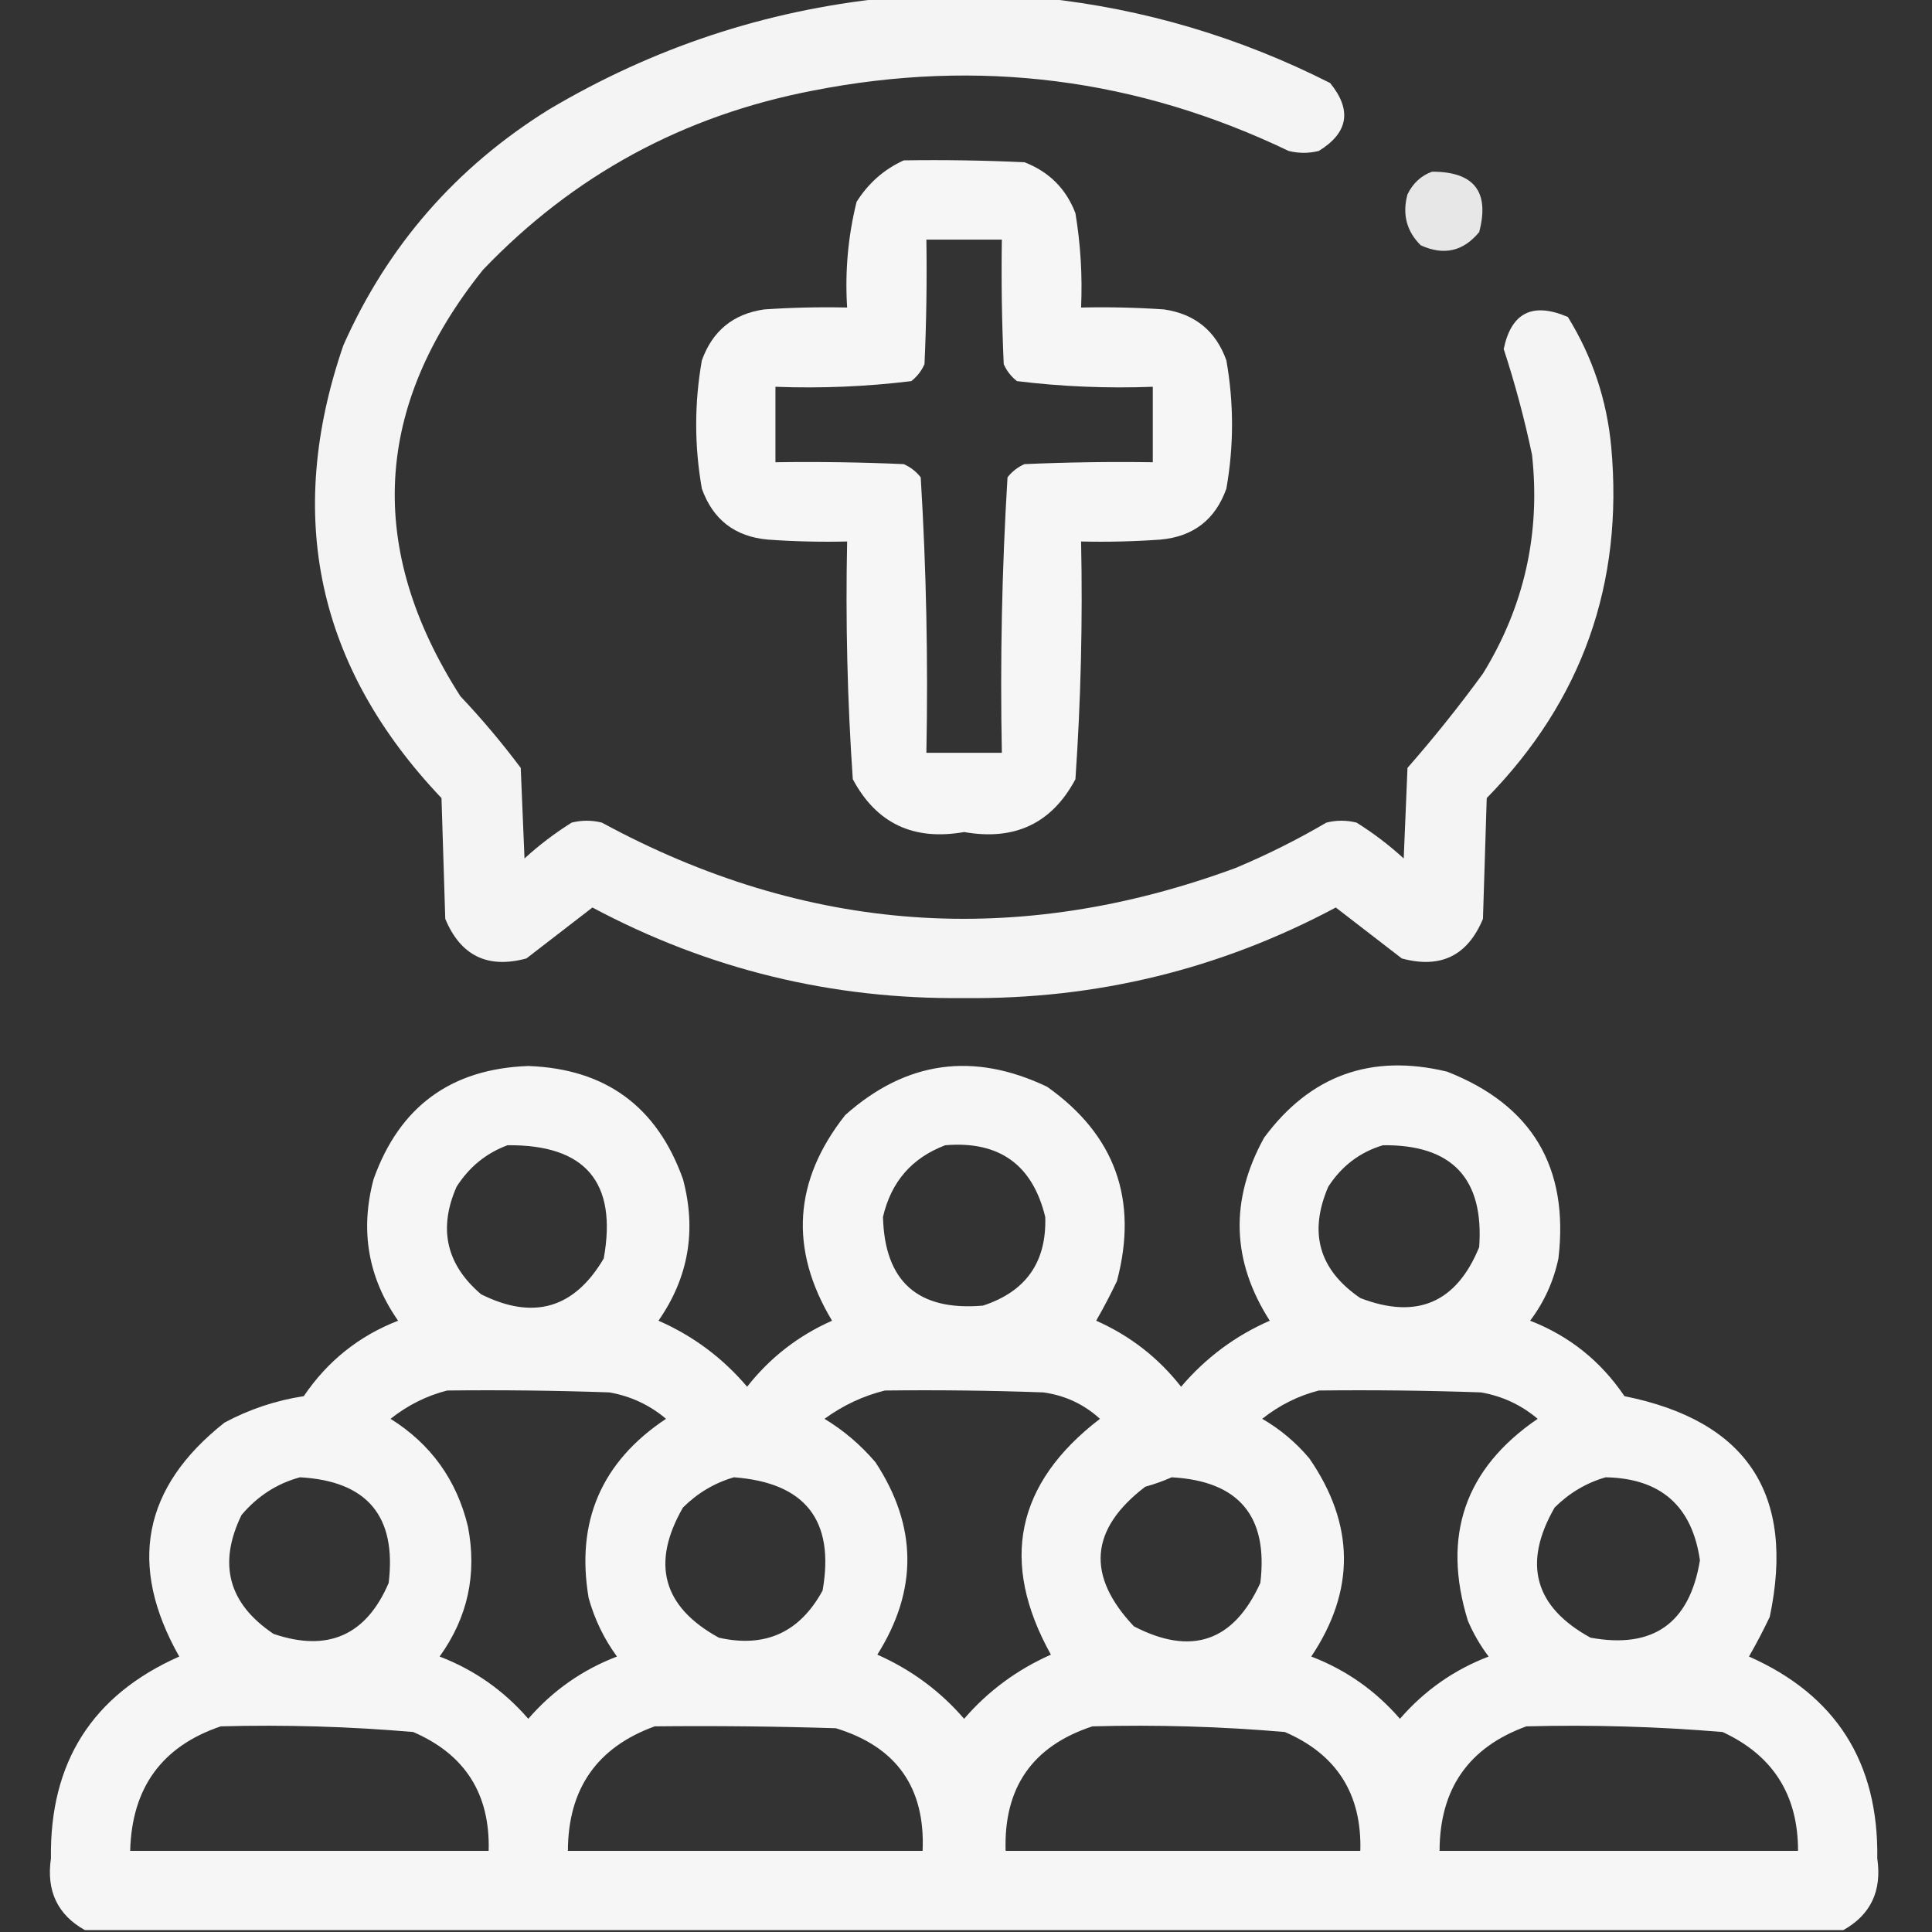 <?xml version="1.0" encoding="UTF-8"?>
<!DOCTYPE svg PUBLIC "-//W3C//DTD SVG 1.1//EN" "http://www.w3.org/Graphics/SVG/1.1/DTD/svg11.dtd">
<svg xmlns="http://www.w3.org/2000/svg" version="1.1" viewBox="0 0 512 512" style="shape-rendering:geometricPrecision; text-rendering:geometricPrecision; image-rendering:optimizeQuality; fill-rule:evenodd; clip-rule:evenodd" xmlns:xlink="http://www.w3.org/1999/xlink">
<rect x="0" y="0" width="512" height="512" fill="#333333" stroke="none"/>
<g><path style="opacity:0.945" fill="#fefffe" d="M 234.5,-0.5 C 248.5,-0.5 262.5,-0.5 276.5,-0.5C 303.095,2.32 328.428,9.82 352.5,22C 358.331,29.175 357.331,35.175 349.5,40C 346.833,40.667 344.167,40.667 341.5,40C 301.323,20.728 259.323,15.394 215.5,24C 181.144,30.589 151.977,46.423 128,71.5C 98.961,107.741 96.961,145.407 122,184.5C 127.709,190.54 133.043,196.874 138,203.5C 138.333,211.5 138.667,219.5 139,227.5C 142.883,223.95 147.049,220.783 151.5,218C 154.167,217.333 156.833,217.333 159.5,218C 213.617,247.364 269.617,251.364 327.5,230C 335.779,226.527 343.779,222.527 351.5,218C 354.167,217.333 356.833,217.333 359.5,218C 363.951,220.783 368.117,223.95 372,227.5C 372.333,219.5 372.667,211.5 373,203.5C 380.047,195.455 386.713,187.122 393,178.5C 403.954,160.68 408.288,141.347 406,120.5C 404.002,111.011 401.502,101.678 398.5,92.5C 400.501,82.832 406.168,79.999 415.5,84C 422.016,94.546 425.849,106.046 427,118.5C 430.28,154.666 419.28,185.666 394,211.5C 393.667,222.167 393.333,232.833 393,243.5C 388.939,253.28 381.772,256.78 371.5,254C 365.667,249.5 359.833,245 354,240.5C 323.299,256.883 290.466,264.883 255.5,264.5C 220.534,264.883 187.701,256.883 157,240.5C 151.167,245 145.333,249.5 139.5,254C 129.228,256.78 122.061,253.28 118,243.5C 117.667,232.833 117.333,222.167 117,211.5C 84.063,176.819 75.396,136.819 91,91.5C 102.717,65.111 120.884,44.278 145.5,29C 173.082,12.639 202.748,2.806 234.5,-0.5 Z"/></g>
<g><path style="opacity:0.954" fill="#fefffe" d="M 239.5,42.5 C 250.172,42.334 260.839,42.5 271.5,43C 278.026,45.526 282.526,50.026 285,56.5C 286.37,64.764 286.87,73.097 286.5,81.5C 293.841,81.334 301.174,81.5 308.5,82C 316.712,83.214 322.212,87.714 325,95.5C 327,106.833 327,118.167 325,129.5C 322.064,137.722 316.231,142.222 307.5,143C 300.508,143.5 293.508,143.666 286.5,143.5C 286.942,164.545 286.442,185.545 285,206.5C 278.755,218.202 268.922,222.869 255.5,220.5C 242.078,222.869 232.245,218.202 226,206.5C 224.558,185.545 224.058,164.545 224.5,143.5C 217.492,143.666 210.492,143.5 203.5,143C 194.769,142.222 188.936,137.722 186,129.5C 184,118.167 184,106.833 186,95.5C 188.813,87.684 194.313,83.184 202.5,82C 209.826,81.5 217.159,81.334 224.5,81.5C 223.895,72.006 224.729,62.672 227,53.5C 230.124,48.536 234.291,44.87 239.5,42.5 Z M 245.5,63.5 C 252.167,63.5 258.833,63.5 265.5,63.5C 265.333,74.505 265.5,85.505 266,96.5C 266.785,98.286 267.951,99.786 269.5,101C 281.399,102.459 293.399,102.959 305.5,102.5C 305.5,109.167 305.5,115.833 305.5,122.5C 294.162,122.333 282.828,122.5 271.5,123C 269.714,123.785 268.214,124.951 267,126.5C 265.52,150.743 265.02,175.077 265.5,199.5C 258.833,199.5 252.167,199.5 245.5,199.5C 245.98,175.077 245.48,150.743 244,126.5C 242.786,124.951 241.286,123.785 239.5,123C 228.172,122.5 216.838,122.333 205.5,122.5C 205.5,115.833 205.5,109.167 205.5,102.5C 217.601,102.959 229.601,102.459 241.5,101C 243.049,99.786 244.215,98.286 245,96.5C 245.5,85.505 245.667,74.505 245.5,63.5 Z"/></g>
<g><path style="opacity:0.881" fill="#fefffe" d="M 379.5,45.5 C 390.654,45.479 394.82,50.813 392,61.5C 387.782,66.63 382.616,67.796 376.5,65C 372.741,61.257 371.574,56.757 373,51.5C 374.436,48.558 376.603,46.558 379.5,45.5 Z"/></g>
<g><path style="opacity:0.954" fill="#fefffe" d="M 488.5,511.5 C 333.167,511.5 177.833,511.5 22.5,511.5C 15.241,507.436 12.241,501.103 13.5,492.5C 13.134,467.033 24.468,449.2 47.5,439C 33.807,414.802 37.807,394.135 59.5,377C 66.102,373.466 73.102,371.133 80.5,370C 86.787,360.706 95.121,354.04 105.5,350C 97.545,338.611 95.378,326.111 99,312.5C 105.871,293.23 119.538,283.23 140,282.5C 160.462,283.23 174.129,293.23 181,312.5C 184.627,326.082 182.461,338.582 174.5,350C 183.637,353.995 191.47,359.828 198,367.5C 204.021,359.818 211.521,353.985 220.5,350C 209.113,331.035 210.28,312.869 224,295.5C 240.086,281.166 257.92,278.666 277.5,288C 295.541,300.784 301.708,317.951 296,339.5C 294.294,343.079 292.461,346.579 290.5,350C 299.479,353.985 306.979,359.818 313,367.5C 319.53,359.828 327.363,353.995 336.5,350C 326.379,334.202 325.879,318.035 335,301.5C 347.213,284.982 363.38,279.149 383.5,284C 406.006,292.833 415.84,309.333 413,333.5C 411.714,339.571 409.214,345.071 405.5,350C 415.879,354.04 424.213,360.706 430.5,370C 463.014,376.525 475.848,396.025 469,428.5C 467.294,432.079 465.461,435.579 463.5,439C 486.532,449.2 497.866,467.033 497.5,492.5C 498.759,501.103 495.759,507.436 488.5,511.5 Z M 134.5,303.5 C 155.137,303.298 163.637,313.298 160,333.5C 152.206,346.763 141.372,349.929 127.5,343C 118.267,335.133 116.101,325.633 121,314.5C 124.336,309.269 128.836,305.602 134.5,303.5 Z M 250.5,303.5 C 264.798,302.307 273.631,308.64 277,322.5C 277.395,334.443 271.895,342.276 260.5,346C 243.274,347.488 234.441,339.655 234,322.5C 236.15,313.188 241.65,306.855 250.5,303.5 Z M 366.5,303.5 C 384.798,303.297 393.298,312.297 392,330.5C 385.963,345.266 375.463,349.766 360.5,344C 349.576,336.556 346.743,326.722 352,314.5C 355.562,308.988 360.396,305.322 366.5,303.5 Z M 118.5,368.5 C 132.837,368.333 147.171,368.5 161.5,369C 167.153,369.994 172.153,372.327 176.5,376C 159.386,387.394 152.553,403.228 156,423.5C 157.571,429.141 160.071,434.307 163.5,439C 154.304,442.525 146.471,448.025 140,455.5C 133.529,448.025 125.696,442.525 116.5,439C 123.961,428.648 126.461,417.148 124,404.5C 121.01,392.185 114.177,382.685 103.5,376C 108.045,372.394 113.045,369.894 118.5,368.5 Z M 234.5,368.5 C 248.504,368.333 262.504,368.5 276.5,369C 282.258,369.803 287.258,372.137 291.5,376C 269.178,393.119 264.844,413.952 278.5,438.5C 269.51,442.483 261.843,448.15 255.5,455.5C 249.157,448.15 241.49,442.483 232.5,438.5C 243.28,421.409 243.113,404.409 232,387.5C 228.088,382.917 223.588,379.083 218.5,376C 223.426,372.424 228.76,369.924 234.5,368.5 Z M 349.5,368.5 C 363.837,368.333 378.171,368.5 392.5,369C 398.153,369.994 403.153,372.327 407.5,376C 388.225,389.156 382.058,406.989 389,429.5C 390.455,432.912 392.288,436.079 394.5,439C 385.304,442.525 377.471,448.025 371,455.5C 364.529,448.025 356.696,442.525 347.5,439C 359.21,421.498 359.043,403.998 347,386.5C 343.419,382.248 339.252,378.748 334.5,376C 339.045,372.394 344.045,369.894 349.5,368.5 Z M 79.5,391.5 C 97.314,392.48 105.148,401.813 103,419.5C 97.052,433.389 86.885,437.889 72.5,433C 60.536,424.979 57.703,414.479 64,401.5C 68.239,396.479 73.406,393.146 79.5,391.5 Z M 194.5,391.5 C 213.427,392.918 221.26,402.918 218,421.5C 211.951,432.609 202.785,436.775 190.5,434C 175.626,425.841 172.459,414.341 181,399.5C 184.897,395.641 189.397,392.975 194.5,391.5 Z M 310.5,391.5 C 328.314,392.48 336.148,401.813 334,419.5C 326.919,435.065 315.752,438.898 300.5,431C 287.805,417.56 288.805,405.227 303.5,394C 306.004,393.302 308.337,392.469 310.5,391.5 Z M 425.5,391.5 C 440.097,391.766 448.431,399.099 450.5,413.5C 447.755,430.201 438.089,437.034 421.5,434C 406.626,425.841 403.459,414.341 412,399.5C 415.897,395.641 420.397,392.975 425.5,391.5 Z M 58.5,457.5 C 75.57,457.043 92.57,457.543 109.5,459C 123.251,464.932 129.917,475.432 129.5,490.5C 97.833,490.5 66.167,490.5 34.5,490.5C 34.916,473.78 42.916,462.78 58.5,457.5 Z M 173.5,457.5 C 189.503,457.333 205.503,457.5 221.5,458C 237.57,462.901 245.237,473.735 244.5,490.5C 213.167,490.5 181.833,490.5 150.5,490.5C 150.541,474.057 158.208,463.057 173.5,457.5 Z M 289.5,457.5 C 306.57,457.043 323.57,457.543 340.5,459C 354.251,464.932 360.917,475.432 360.5,490.5C 329.167,490.5 297.833,490.5 266.5,490.5C 265.967,473.712 273.633,462.712 289.5,457.5 Z M 404.5,457.5 C 421.889,457.056 439.223,457.556 456.5,459C 469.844,465.173 476.51,475.673 476.5,490.5C 444.833,490.5 413.167,490.5 381.5,490.5C 381.541,474.057 389.208,463.057 404.5,457.5 Z"/></g>
</svg>
